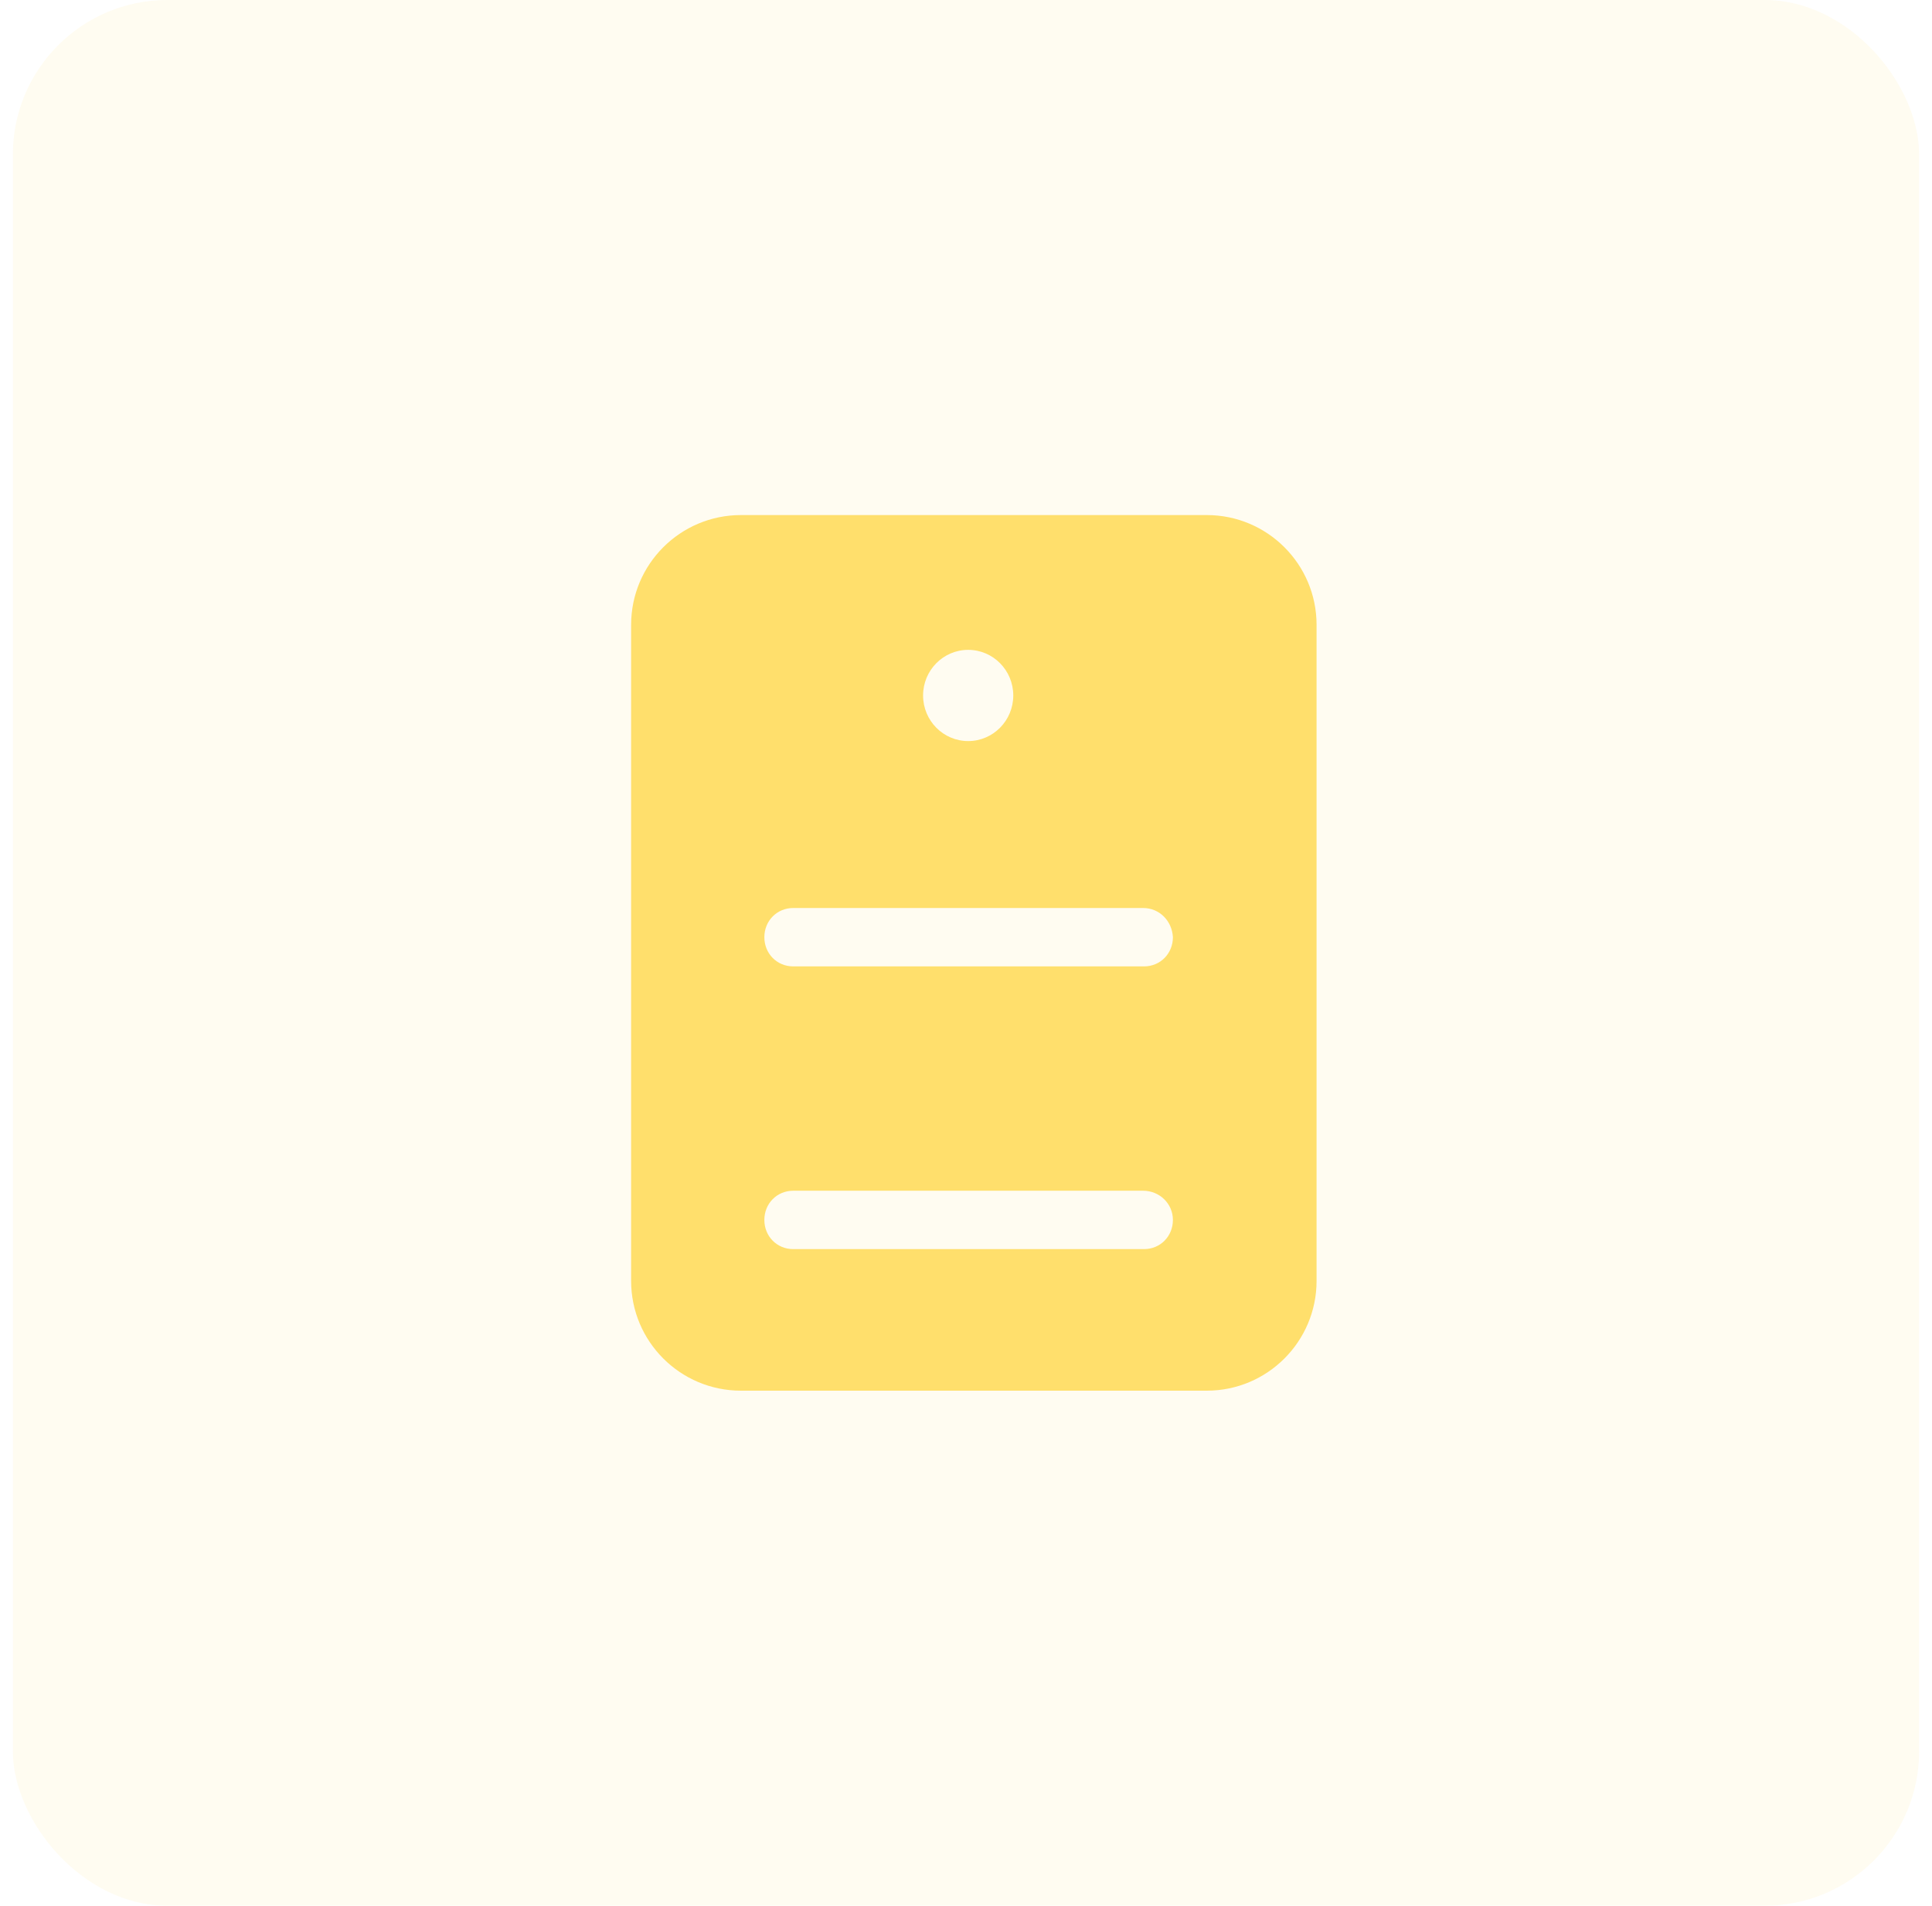 <svg width="75" height="74" viewBox="0 0 75 74" fill="none" xmlns="http://www.w3.org/2000/svg">
<g opacity="0.1">
<rect x="0.5" width="74" height="74" rx="6" fill="#FFDF6C"/>
</g>
<path fillRule="evenodd" clipRule="evenodd" d="M28.763 20C26.409 20 24.5 21.909 24.5 24.263V49.737C24.5 52.091 26.409 54 28.763 54H46.846C49.2 54 51.109 52.091 51.109 49.737V24.263C51.109 21.909 49.2 20 46.846 20H28.763ZM30.792 35.258H44.377C45.007 35.258 45.497 35.754 45.532 36.391C45.532 37.029 45.042 37.525 44.412 37.525H30.792C30.162 37.525 29.672 37.029 29.672 36.391C29.672 35.754 30.162 35.258 30.792 35.258ZM44.377 40.747H30.792C30.162 40.747 29.672 41.243 29.672 41.88C29.672 42.518 30.162 43.014 30.792 43.014H44.412C45.042 43.014 45.532 42.518 45.532 41.88C45.497 41.243 45.007 40.747 44.377 40.747ZM30.792 46.236H44.377C45.007 46.236 45.532 46.732 45.532 47.37C45.532 48.007 45.042 48.503 44.412 48.503H30.792C30.162 48.503 29.672 48.007 29.672 47.37C29.672 46.732 30.162 46.236 30.792 46.236ZM40.526 32.07C40.526 30.689 40.071 29.52 39.126 28.918C39.091 28.883 39.021 28.883 38.986 28.918C38.601 29.201 38.111 29.379 37.586 29.379C37.06 29.379 36.57 29.201 36.185 28.918C36.15 28.883 36.08 28.883 36.045 28.918C35.1 29.52 34.645 30.724 34.645 32.07C34.645 33.026 40.526 33.026 40.526 32.07ZM39.335 27.005C39.335 27.983 38.551 28.776 37.585 28.776C36.618 28.776 35.834 27.983 35.834 27.005C35.834 26.027 36.618 25.234 37.585 25.234C38.551 25.234 39.335 26.027 39.335 27.005Z" fill="#FFDF6C"/>
</svg>
